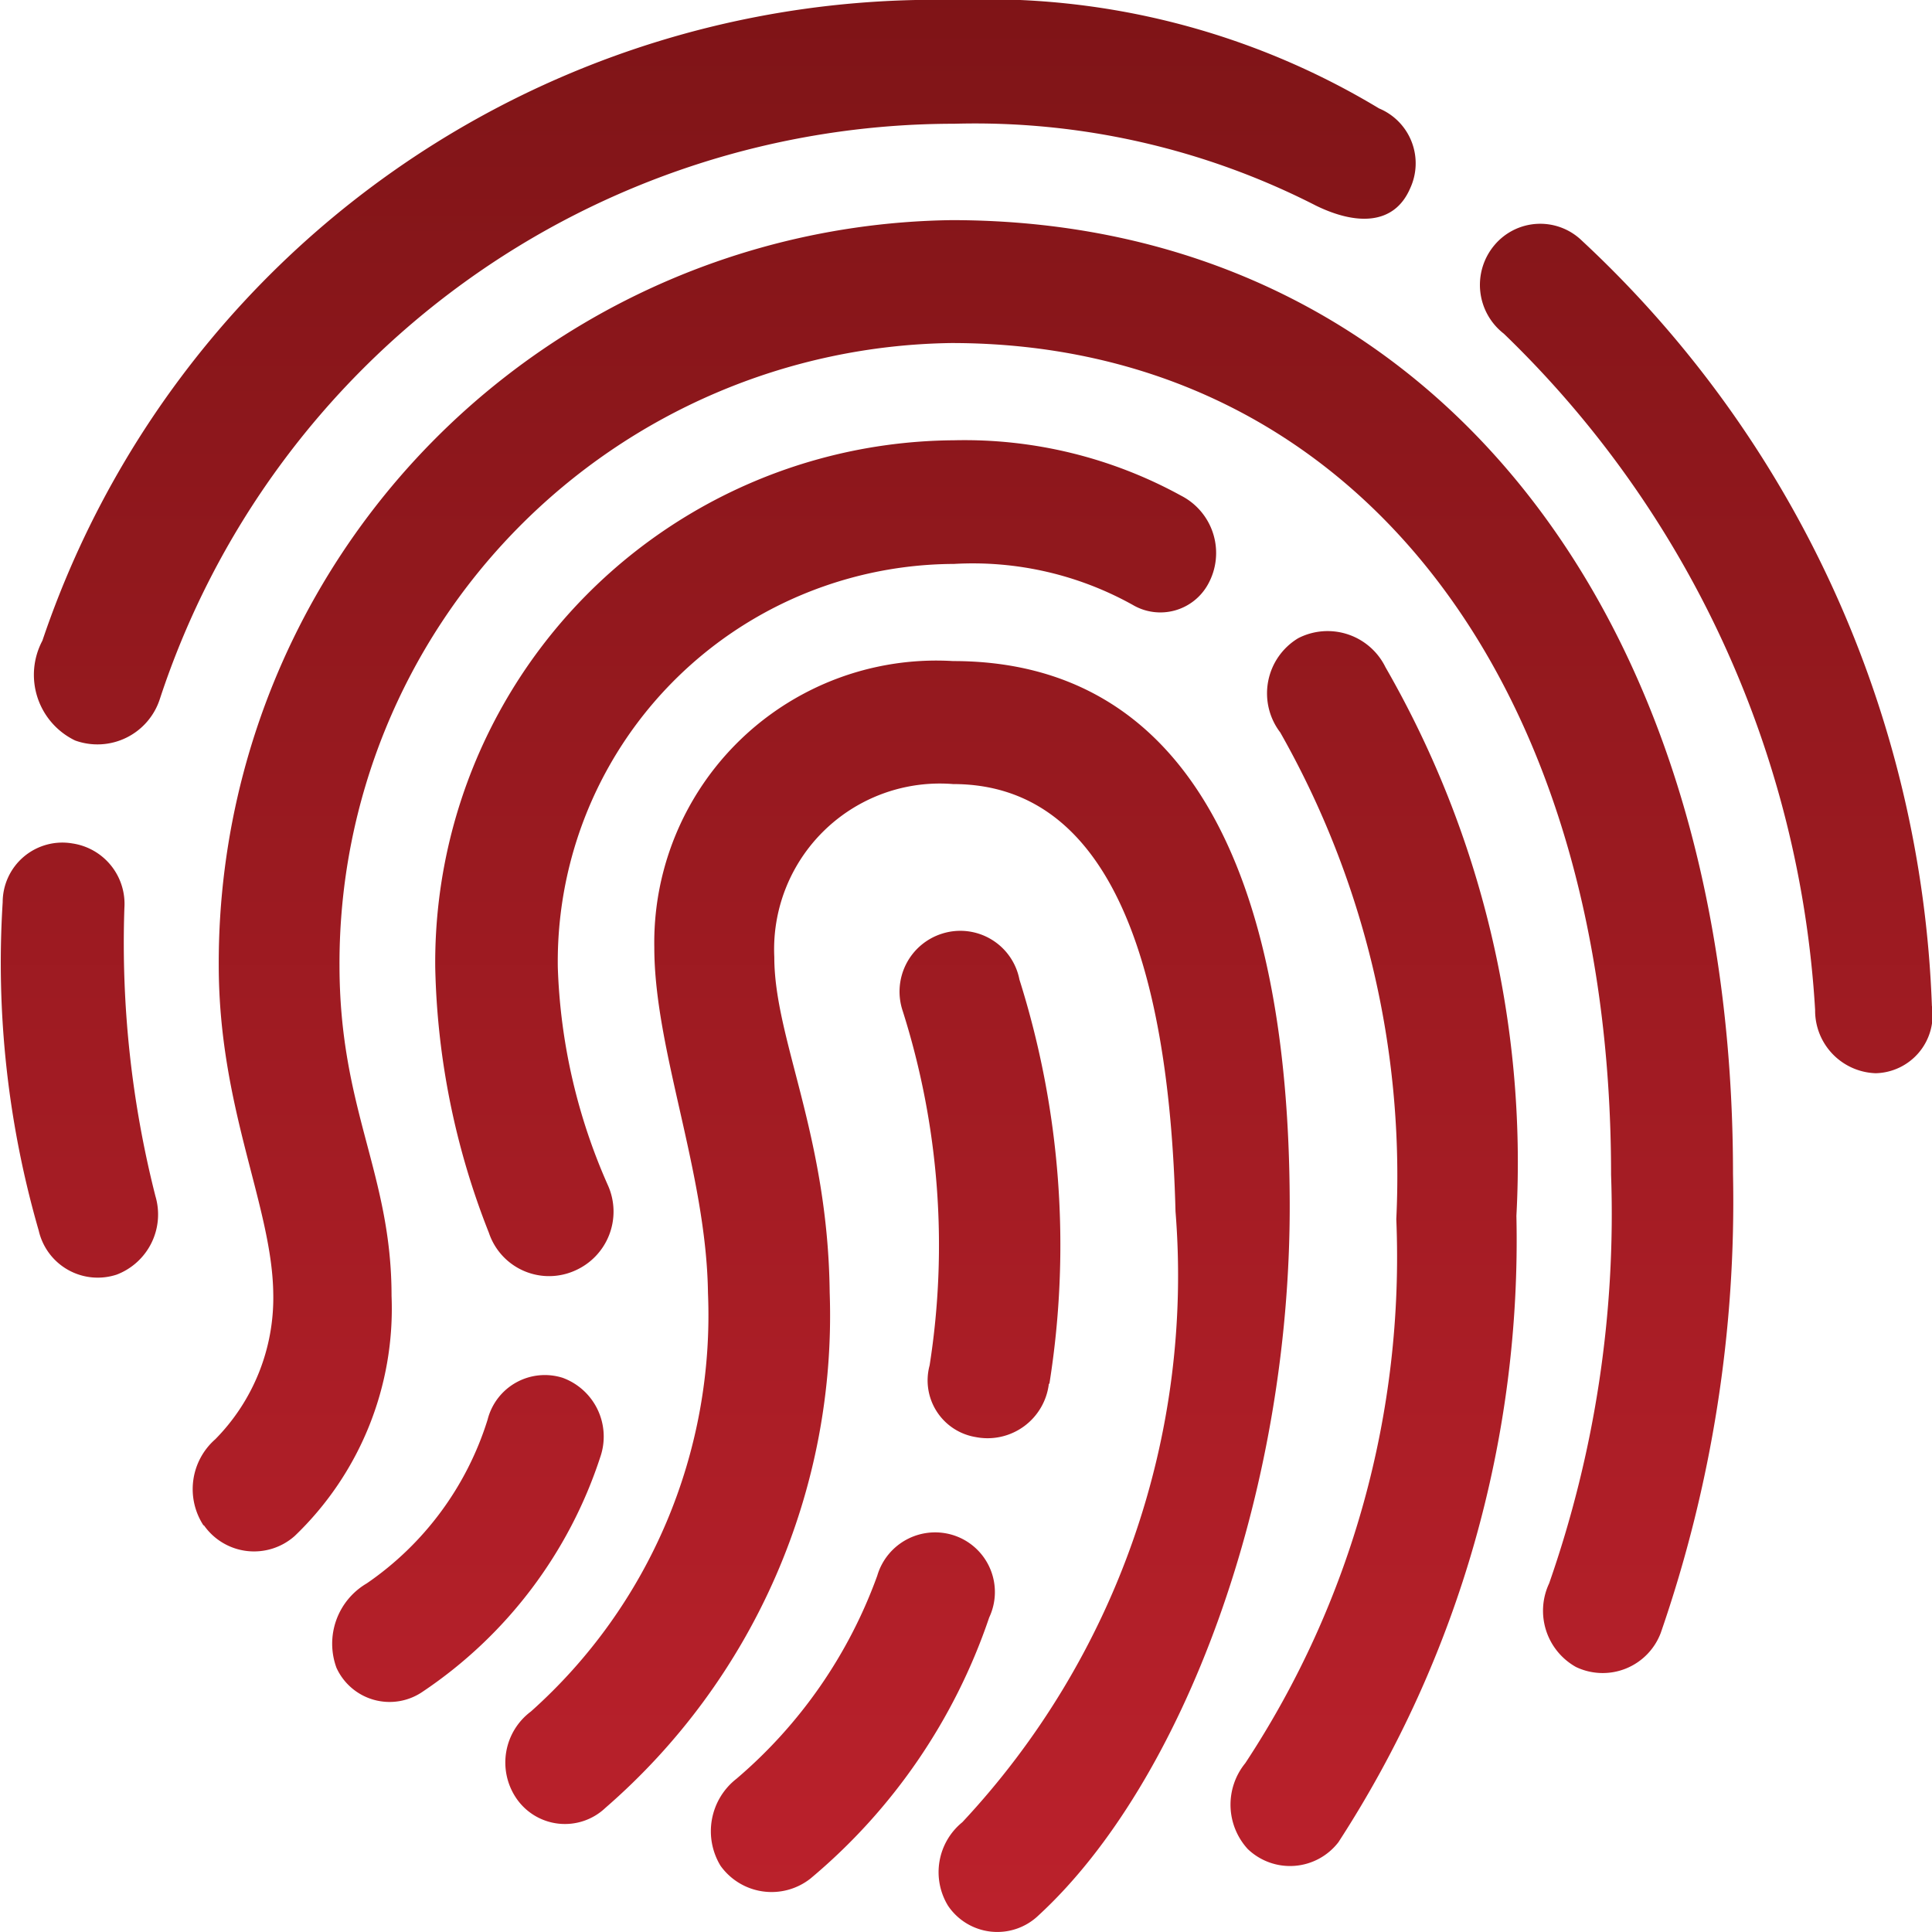 <svg xmlns="http://www.w3.org/2000/svg" xmlns:xlink="http://www.w3.org/1999/xlink" width="18" height="18" viewBox="0 0 18 18">
  <defs>
    <linearGradient id="linear-gradient" x1="0.5" x2="0.5" y2="1" gradientUnits="objectBoundingBox">
      <stop offset="0" stop-color="#7f1417"/>
      <stop offset="1" stop-color="#bc212c"/>
    </linearGradient>
  </defs>
  <path id="touchID_ic" d="M-12.788-14.828a.611.611,0,0,0,.79-.389,7.791,7.791,0,0,1,7.4-5.357,6.972,6.972,0,0,1,3.371.763c.375.183.727.183.876-.159a.554.554,0,0,0-.289-.747A7.07,7.07,0,0,0-4.6-21.727a8.777,8.777,0,0,0-8.493,5.969A.679.679,0,0,0-12.788-14.828Zm1.2,7.312a.57.57,0,0,0,.845.1A2.932,2.932,0,0,0-9.84-9.653c0-1.145-.485-1.733-.485-3.084a5.78,5.78,0,0,1,5.7-5.794c3.715,0,6.147,3.108,6.147,7.749A10.437,10.437,0,0,1,.945-6.975a.6.6,0,0,0,.25.779.578.578,0,0,0,.79-.318,12.293,12.293,0,0,0,.673-4.276c0-5.309-2.894-8.886-7.281-8.886a6.921,6.921,0,0,0-6.827,6.939c0,1.343.5,2.249.508,3.068a1.876,1.876,0,0,1-.54,1.351A.618.618,0,0,0-11.592-7.515ZM3.987-11.728a.543.543,0,0,0,.524-.628A10.235,10.235,0,0,0,1.25-19.485a.557.557,0,0,0-.813.04.575.575,0,0,0,.086.827,9.532,9.532,0,0,1,2.9,6.3A.584.584,0,0,0,3.987-11.728ZM-7.822-10.679a5.432,5.432,0,0,1-.469-2.035A3.705,3.705,0,0,1-4.6-16.473a3.062,3.062,0,0,1,1.666.382.507.507,0,0,0,.7-.191.6.6,0,0,0-.25-.827A4.192,4.192,0,0,0-4.6-17.625a4.866,4.866,0,0,0-4.833,4.912,7.1,7.1,0,0,0,.5,2.472.591.591,0,0,0,.806.35A.6.6,0,0,0-7.822-10.679Zm6.264-4.22a8.375,8.375,0,0,1,1.079,4.53A8.567,8.567,0,0,1-1.886-5.3a.612.612,0,0,0,.023.8.569.569,0,0,0,.845-.064A10.3,10.3,0,0,0,.64-10.4,9.248,9.248,0,0,0-.58-15.511a.6.6,0,0,0-.813-.27A.6.6,0,0,0-1.558-14.9ZM-7.846-4.885a6.072,6.072,0,0,0,2.088-4.8c-.016-1.47-.516-2.361-.516-3.124a1.544,1.544,0,0,1,1.666-1.613c1.416,0,2.01,1.574,2.072,3.982A7.457,7.457,0,0,1-4.522-4.75a.6.6,0,0,0-.133.779.554.554,0,0,0,.845.087c1.337-1.232,2.346-3.9,2.338-6.637-.008-3.076-.962-5.047-3.136-5.047A2.628,2.628,0,0,0-7.392-12.9c0,.954.485,2.1.5,3.219a4.947,4.947,0,0,1-1.65,3.9.593.593,0,0,0-.141.8A.548.548,0,0,0-7.846-4.885ZM-12.4-9.852a.6.6,0,0,0,.36-.731,9.569,9.569,0,0,1-.289-2.686.569.569,0,0,0-.485-.6.556.556,0,0,0-.649.548,8.985,8.985,0,0,0,.336,3.06A.564.564,0,0,0-12.4-9.852Zm8.689,1.017A8.214,8.214,0,0,0-3.99-12.6a.561.561,0,0,0-.719-.429.566.566,0,0,0-.368.723,7.22,7.22,0,0,1,.25,3.3.535.535,0,0,0,.43.668A.575.575,0,0,0-3.716-8.835ZM-9.55-5.966A4.2,4.2,0,0,0-7.893-8.159a.583.583,0,0,0-.352-.731.55.55,0,0,0-.7.389,2.892,2.892,0,0,1-1.126,1.526.651.651,0,0,0-.282.787A.544.544,0,0,0-9.55-5.966Zm3.613,1.741A5.443,5.443,0,0,0-4.272-6.657a.556.556,0,0,0-.3-.755.562.562,0,0,0-.743.366A4.493,4.493,0,0,1-6.626-5.155a.62.62,0,0,0-.149.811A.585.585,0,0,0-5.937-4.225Z" transform="translate(13.488 21.727)" fill="url(#linear-gradient)"/>
</svg>
